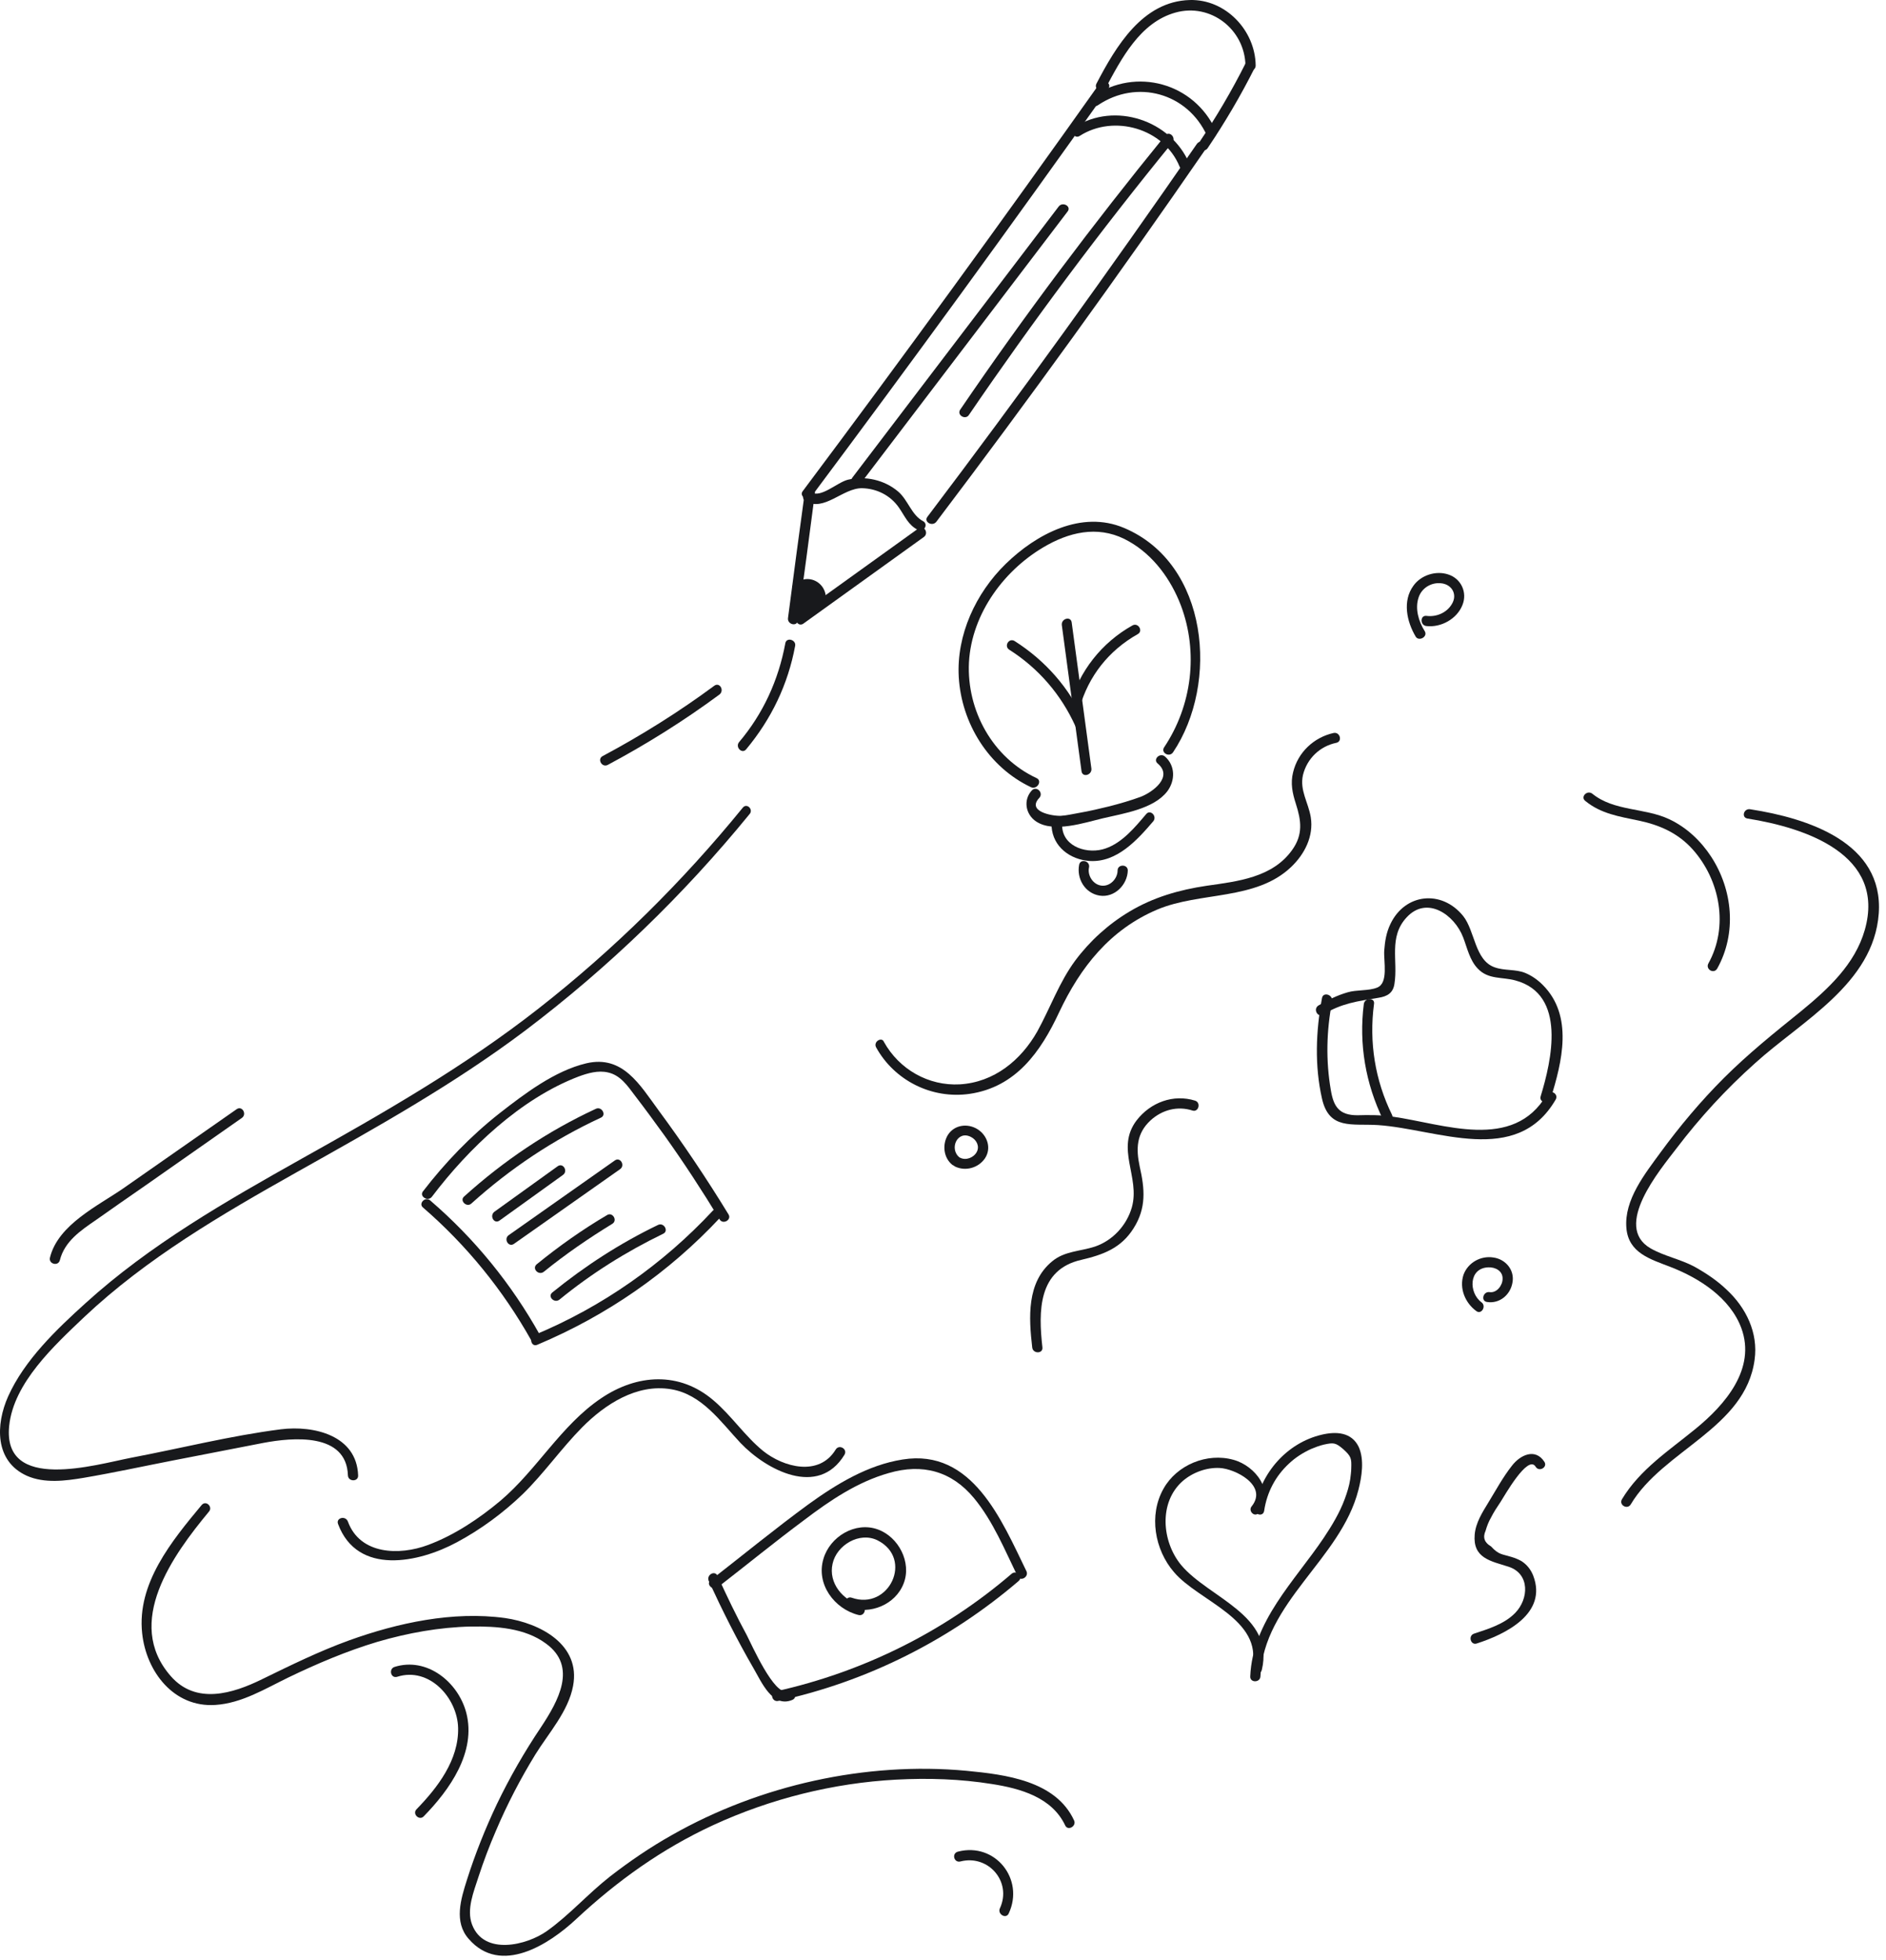 <svg width="204" height="212" viewBox="0 0 204 212" fill="none" xmlns="http://www.w3.org/2000/svg">
<g id="doodles">
<g id="Group">
<g id="Group_2">
<path id="Vector" d="M189.015 88.534C195.269 89.526 204.025 92.427 201.707 100.578C200.64 104.324 197.697 107.004 194.791 109.391C191.922 111.705 189.089 113.981 186.477 116.588C183.975 119.085 181.695 121.803 179.598 124.667C177.942 126.943 175.661 129.771 175.919 132.819C176.14 135.536 178.531 136.197 180.701 137.041C183.828 138.253 187.139 140.383 188.353 143.651C189.972 148.057 186.587 151.95 183.387 154.557C180.517 156.907 177.39 158.926 175.441 162.158C175.073 162.782 176.029 163.333 176.397 162.709C179.892 156.833 188.795 154.483 189.788 147.066C190.193 144.165 188.868 141.448 186.771 139.502C185.741 138.51 184.527 137.702 183.276 137.005C181.768 136.197 180.002 135.866 178.531 135.022C174.411 132.635 179.561 126.539 181.327 124.226C183.865 120.885 186.698 117.8 189.825 115.009C194.828 110.456 202.664 106.417 203.215 98.816C203.767 91.105 195.49 88.498 189.383 87.543C188.611 87.359 188.316 88.424 189.015 88.534Z" fill="#18191C"/>
</g>
</g>
<g id="Group_3">
<g id="Group_4">
<path id="Vector_2" d="M80.344 87.359C73.796 95.401 66.401 102.708 58.235 109.098C50.215 115.377 41.496 120.371 32.63 125.328C24.463 129.918 16.223 134.618 9.233 140.97C6.106 143.798 2.648 147.103 0.882 151.032C-0.479 154.079 -0.589 158.045 2.906 159.624C4.819 160.469 7.063 160.175 9.049 159.844C12.287 159.294 15.487 158.596 18.688 157.972C21.962 157.347 25.236 156.687 28.51 156.062C31.637 155.475 37.486 154.924 37.633 159.587C37.67 160.285 38.774 160.285 38.737 159.587C38.59 155.254 33.955 154.153 30.386 154.594C24.942 155.291 19.571 156.65 14.163 157.678C10.374 158.412 0.257 161.46 0.993 154.226C1.471 149.563 5.886 145.524 9.086 142.476C15.855 136.087 23.985 131.35 32.078 126.797C40.577 122.023 49.038 117.323 56.837 111.448C65.813 104.654 73.943 96.796 81.043 88.094C81.558 87.58 80.786 86.808 80.344 87.359Z" fill="#18191C"/>
</g>
</g>
<g id="Group_5">
<g id="Group_6">
<path id="Vector_3" d="M21.815 162.782C18.578 166.674 14.788 171.264 15.377 176.662C15.818 180.812 18.798 184.704 23.286 184.41C26.156 184.227 28.694 182.648 31.196 181.436C34.323 179.93 37.523 178.572 40.834 177.58C44.108 176.625 47.529 176.001 50.951 175.928C53.673 175.891 56.763 176.075 59.044 177.764C62.502 180.261 60.368 184.006 58.529 186.797C56.726 189.477 55.145 192.231 53.747 195.132C52.496 197.776 51.392 200.53 50.509 203.321C49.847 205.414 49.075 207.874 50.693 209.71C54.151 213.713 59.412 210.298 62.318 207.58C66.769 203.431 71.589 199.979 77.144 197.409C83.361 194.545 90.13 192.856 96.936 192.488C100.394 192.305 103.888 192.415 107.31 192.966C110.363 193.443 113.784 194.398 115.219 197.446C115.513 198.07 116.47 197.519 116.176 196.895C114.189 192.599 108.744 191.938 104.551 191.534C99.069 191.02 93.478 191.424 88.106 192.599C82.735 193.774 77.475 195.757 72.692 198.474C70.338 199.796 68.131 201.301 65.997 202.954C63.606 204.826 61.582 207.14 59.154 208.866C56.984 210.408 52.349 211.546 51.061 208.168C50.436 206.515 51.245 204.606 51.76 202.99C52.312 201.301 52.937 199.649 53.636 198.033C54.85 195.169 56.285 192.415 57.904 189.771C59.338 187.458 61.472 185.108 61.987 182.354C62.833 177.874 58.419 175.561 54.63 175.01C49.001 174.239 43.041 175.524 37.744 177.433C34.507 178.608 31.453 180.114 28.363 181.619C25.163 183.198 21.189 184.41 18.467 181.289C13.39 175.487 18.725 168.18 22.587 163.516C23.066 163.002 22.293 162.231 21.815 162.782Z" fill="#18191C"/>
</g>
</g>
<g id="Group_7">
<g id="Group_8">
<path id="Vector_4" d="M42.968 181.362C46.425 180.261 49.479 183.639 49.553 186.907C49.626 190.359 47.345 193.333 45.064 195.683C44.549 196.197 45.359 196.968 45.837 196.454C48.633 193.59 51.539 189.514 50.435 185.255C49.553 181.913 46.168 179.196 42.673 180.298C42.011 180.518 42.269 181.583 42.968 181.362Z" fill="#18191C"/>
</g>
</g>
<g id="Group_9">
<g id="Group_10">
<path id="Vector_5" d="M171.468 86.625C173.16 88.02 175.146 88.314 177.243 88.755C179.524 89.232 181.511 90.113 183.092 91.876C186.072 95.217 186.992 100.248 184.785 104.214C184.454 104.838 185.373 105.389 185.741 104.765C187.875 100.946 187.433 96.246 185.079 92.647C183.975 90.958 182.43 89.489 180.554 88.608C177.905 87.359 174.595 87.763 172.24 85.854C171.688 85.413 170.916 86.184 171.468 86.625Z" fill="#18191C"/>
</g>
</g>
<g id="Group_11">
<g id="Group_12">
<path id="Vector_6" d="M36.566 164.838C38.663 170.457 45.322 169.024 49.405 166.821C52.017 165.426 54.445 163.627 56.579 161.57C58.86 159.33 60.699 156.687 62.943 154.41C65.408 151.913 68.866 149.636 72.582 150.261C75.929 150.811 77.953 153.786 80.086 156.062C82.882 159 88.511 162.011 91.343 157.348C91.711 156.723 90.755 156.172 90.387 156.797C88.584 159.734 84.758 158.706 82.551 156.944C80.564 155.328 79.13 153.125 77.18 151.472C73.501 148.314 68.903 148.608 65.003 151.252C60.699 154.153 58.087 158.963 54.151 162.305C51.833 164.251 49.148 166.05 46.278 167.115C43.225 168.253 38.957 168.18 37.633 164.581C37.376 163.884 36.309 164.177 36.566 164.838Z" fill="#18191C"/>
</g>
</g>
<g id="Group_13">
<g id="Group_14">
<path id="Vector_7" d="M45.763 130.615C50.472 134.691 54.408 139.538 57.462 144.973C57.793 145.597 58.749 145.046 58.418 144.422C55.328 138.877 51.355 133.994 46.536 129.844C46.021 129.367 45.212 130.175 45.763 130.615Z" fill="#18191C"/>
</g>
</g>
<g id="Group_15">
<g id="Group_16">
<path id="Vector_8" d="M46.72 129.44C50.693 124.189 56.322 118.828 62.575 116.442C63.569 116.074 64.709 115.744 65.776 116.001C67.1 116.295 67.873 117.433 68.645 118.461C69.749 119.893 70.816 121.362 71.883 122.831C73.98 125.768 75.966 128.816 77.842 131.901C78.21 132.488 79.167 131.937 78.799 131.35C76.444 127.494 73.906 123.712 71.221 120.077C69.197 117.323 67.358 114.091 63.422 115.009C60 115.817 56.726 118.314 54.041 120.407C50.914 122.868 48.155 125.732 45.727 128.89C45.359 129.44 46.315 129.991 46.72 129.44Z" fill="#18191C"/>
</g>
</g>
<g id="Group_17">
<g id="Group_18">
<path id="Vector_9" d="M58.124 145.45C65.629 142.292 72.324 137.666 77.879 131.717C78.357 131.203 77.585 130.432 77.106 130.946C71.699 136.748 65.15 141.338 57.83 144.385C57.167 144.679 57.462 145.744 58.124 145.45Z" fill="#18191C"/>
</g>
</g>
<g id="Group_19">
<g id="Group_20">
<path id="Vector_10" d="M50.988 130.175C55.182 126.393 59.854 123.271 65.004 120.885C65.629 120.591 65.078 119.636 64.452 119.93C59.228 122.353 54.483 125.548 50.215 129.404C49.663 129.844 50.473 130.652 50.988 130.175Z" fill="#18191C"/>
</g>
</g>
<g id="Group_21">
<g id="Group_22">
<path id="Vector_11" d="M54.041 132.011C56.322 130.358 58.602 128.743 60.883 127.09C61.472 126.686 60.92 125.732 60.331 126.136C58.05 127.788 55.77 129.404 53.489 131.056C52.9 131.497 53.452 132.451 54.041 132.011Z" fill="#18191C"/>
</g>
</g>
<g id="Group_23">
<g id="Group_24">
<path id="Vector_12" d="M55.586 134.544C59.412 131.864 63.238 129.147 67.064 126.466C67.652 126.062 67.1 125.107 66.512 125.511C62.686 128.192 58.86 130.909 55.034 133.59C54.445 133.994 54.997 134.948 55.586 134.544Z" fill="#18191C"/>
</g>
</g>
<g id="Group_25">
<g id="Group_26">
<path id="Vector_13" d="M58.823 137.556C61.178 135.646 63.642 133.957 66.218 132.378C66.843 132.011 66.254 131.056 65.666 131.423C62.98 133.002 60.442 134.801 58.051 136.748C57.499 137.225 58.272 137.996 58.823 137.556Z" fill="#18191C"/>
</g>
</g>
<g id="Group_27">
<g id="Group_28">
<path id="Vector_14" d="M60.516 140.567C63.974 137.739 67.726 135.389 71.736 133.443C72.362 133.149 71.81 132.194 71.184 132.488C67.064 134.471 63.275 136.931 59.743 139.795C59.191 140.236 59.964 141.007 60.516 140.567Z" fill="#18191C"/>
</g>
</g>
<g id="Group_29">
<g id="Group_30">
<path id="Vector_15" d="M136.151 163.627C137.954 161.35 135.82 158.559 133.429 157.898C130.56 157.091 127.286 158.449 125.851 161.02C124.232 163.884 124.894 167.629 126.991 170.053C129.677 173.211 136.667 175.12 135.416 180.334C135.232 181.032 136.299 181.326 136.483 180.628C137.917 174.679 130.744 172.843 127.764 169.282C125.667 166.748 125.299 162.488 127.948 160.175C129.015 159.257 130.523 158.706 131.921 158.78C133.576 158.853 137.145 160.652 135.416 162.892C134.937 163.406 135.71 164.177 136.151 163.627Z" fill="#18191C"/>
</g>
</g>
<g id="Group_31">
<g id="Group_32">
<path id="Vector_16" d="M136.74 163.406C137.034 161.423 137.954 159.661 139.426 158.302C140.125 157.641 140.934 157.127 141.817 156.723C142.258 156.54 142.736 156.356 143.215 156.246C144.245 156.026 144.465 156.026 145.312 156.76C146.158 157.531 146.194 157.751 146.158 158.816C146.158 159.22 146.084 159.624 146.047 159.991C145.937 160.726 145.716 161.423 145.459 162.121C144.907 163.627 144.061 165.022 143.178 166.344C140.014 171.044 135.489 175.34 135.232 181.326C135.195 182.023 136.299 182.023 136.335 181.326C136.666 173.284 145.017 168.657 146.93 161.166C147.298 159.734 147.592 157.898 146.967 156.503C146.194 154.887 144.502 154.814 142.957 155.181C139.205 156.062 136.335 159.33 135.747 163.113C135.563 163.81 136.63 164.141 136.74 163.406Z" fill="#18191C"/>
</g>
</g>
<g id="Group_33">
<g id="Group_34">
<path id="Vector_17" d="M142.994 107.959C142.331 111.521 142.184 115.266 142.994 118.828C143.766 122.243 146.231 121.509 149.064 121.692C155.501 122.133 164.036 126.209 168.267 118.938C168.635 118.314 167.678 117.763 167.31 118.388C163.705 124.593 156.127 121.546 150.609 120.774C149.321 120.591 148.107 120.591 146.82 120.628C144.833 120.628 144.244 119.673 143.95 117.91C143.398 114.716 143.472 111.484 144.097 108.29C144.171 107.555 143.104 107.262 142.994 107.959Z" fill="#18191C"/>
</g>
</g>
<g id="Group_35">
<g id="Group_36">
<path id="Vector_18" d="M143.141 109.722C145.128 108.51 146.857 108.29 149.101 107.922C150.057 107.776 150.683 107.408 150.83 106.417C151.235 103.92 150.168 101.35 152.154 99.22C154.362 96.833 157.341 98.963 158.261 101.386C158.703 102.525 158.96 103.847 159.843 104.765C160.983 105.976 162.492 105.646 163.926 106.05C169.481 107.555 167.826 114.716 166.649 118.571C166.428 119.232 167.495 119.526 167.716 118.865C168.966 114.863 170.217 109.869 166.869 106.527C166.318 105.976 165.692 105.536 164.993 105.242C163.926 104.801 162.749 105.022 161.646 104.618C159.512 103.847 159.549 100.689 158.261 99.073C155.944 96.209 151.97 96.613 150.389 99.954C149.947 100.872 149.8 101.827 149.726 102.818C149.653 103.993 150.205 106.344 148.954 106.821C148.071 107.188 146.71 107.041 145.753 107.335C144.613 107.665 143.583 108.18 142.59 108.767C142.001 109.171 142.553 110.126 143.141 109.722Z" fill="#18191C"/>
</g>
</g>
<g id="Group_37">
<g id="Group_38">
<path id="Vector_19" d="M147.519 108.583C146.967 112.916 147.703 117.213 149.616 121.142C149.91 121.766 150.866 121.215 150.572 120.591C148.733 116.845 148.07 112.733 148.622 108.583C148.733 107.886 147.629 107.886 147.519 108.583Z" fill="#18191C"/>
</g>
</g>
<g id="Group_39">
<g id="Group_40">
<path id="Vector_20" d="M112.129 84.165C107.383 81.962 104.551 76.858 104.808 71.643C105.102 66.319 108.708 61.472 113.306 58.938C116.176 57.359 119.229 56.882 122.135 58.571C124.784 60.076 126.66 62.684 127.727 65.474C129.64 70.542 128.941 76.307 125.924 80.823C125.52 81.411 126.476 81.962 126.881 81.374C131.884 73.92 130.743 60.958 121.583 57.102C116.985 55.156 112.092 57.763 108.781 60.994C105.544 64.152 103.447 68.669 103.704 73.222C103.999 78.253 106.942 82.99 111.54 85.156C112.202 85.413 112.754 84.459 112.129 84.165Z" fill="#18191C"/>
</g>
</g>
<g id="Group_41">
<g id="Group_42">
<path id="Vector_21" d="M111.614 85.487C110.657 86.515 110.915 88.094 112.092 88.865C114.005 90.113 117.316 88.975 119.339 88.498C121.51 87.984 124.784 87.506 126.255 85.597C127.138 84.422 127.138 82.806 125.998 81.815C125.446 81.374 124.673 82.145 125.225 82.586C126.917 84.018 124.71 85.67 123.386 86.184C122.282 86.588 121.142 86.919 120.001 87.212C118.934 87.469 117.868 87.727 116.801 87.91C116.139 88.02 115.403 88.204 114.741 88.241C113.784 88.277 111.025 87.763 112.423 86.294C112.901 85.744 112.129 84.972 111.614 85.487Z" fill="#18191C"/>
</g>
</g>
<g id="Group_43">
<g id="Group_44">
<path id="Vector_22" d="M113.747 89.416C113.895 91.582 115.734 92.977 117.868 93.124C120.811 93.308 123.018 90.848 124.747 88.828C125.188 88.277 124.416 87.506 123.974 88.057C122.76 89.489 121.399 91.141 119.597 91.766C117.757 92.427 115.035 91.692 114.888 89.416C114.814 88.718 113.711 88.718 113.747 89.416Z" fill="#18191C"/>
</g>
</g>
<g id="Group_45">
<g id="Group_46">
<path id="Vector_23" d="M116.727 93.528C116.433 95.034 117.353 96.613 118.935 96.87C120.553 97.127 121.951 95.695 121.988 94.153C121.988 93.455 120.884 93.455 120.884 94.153C120.884 95.07 120.001 95.989 119.008 95.768C118.162 95.585 117.61 94.63 117.794 93.822C117.941 93.124 116.874 92.831 116.727 93.528Z" fill="#18191C"/>
</g>
</g>
<g id="Group_47">
<g id="Group_48">
<path id="Vector_24" d="M109.186 70.285C112.349 72.304 114.777 75.132 116.322 78.547C116.617 79.207 117.573 78.62 117.279 77.996C115.66 74.397 113.085 71.46 109.737 69.33C109.112 68.963 108.56 69.917 109.186 70.285Z" fill="#18191C"/>
</g>
</g>
<g id="Group_49">
<g id="Group_50">
<path id="Vector_25" d="M114.851 67.604C115.55 72.892 116.286 78.179 116.985 83.43C117.095 84.128 118.125 83.834 118.052 83.136C117.353 77.849 116.617 72.561 115.918 67.31C115.808 66.613 114.778 66.906 114.851 67.604Z" fill="#18191C"/>
</g>
</g>
<g id="Group_51">
<g id="Group_52">
<path id="Vector_26" d="M116.764 76.6C117.721 73.149 119.928 70.358 123.055 68.595C123.681 68.265 123.129 67.31 122.503 67.641C119.156 69.513 116.728 72.598 115.698 76.307C115.514 77.004 116.581 77.298 116.764 76.6Z" fill="#18191C"/>
</g>
</g>
<g id="Group_53">
<g id="Group_54">
<path id="Vector_27" d="M76.665 171.007C78.137 174.202 79.719 177.36 81.485 180.408C82.368 181.913 83.545 184.777 85.715 183.859C86.377 183.566 85.789 182.648 85.163 182.905C83.765 183.492 81.264 177.8 80.786 176.882C79.645 174.789 78.615 172.623 77.622 170.457C77.328 169.796 76.371 170.346 76.665 171.007Z" fill="#18191C"/>
</g>
</g>
<g id="Group_55">
<g id="Group_56">
<path id="Vector_28" d="M77.659 171.668C80.786 169.245 83.839 166.748 87.003 164.398C89.762 162.305 92.742 160.285 96.126 159.33C99.768 158.265 102.932 159.11 105.36 162.048C107.42 164.545 108.671 167.629 110.069 170.493C110.363 171.117 111.319 170.567 111.025 169.942C108.34 164.434 105.176 156.65 97.634 157.862C93.882 158.449 90.498 160.505 87.444 162.709C83.839 165.352 80.381 168.18 76.849 170.934C76.334 171.338 77.107 172.109 77.659 171.668Z" fill="#18191C"/>
</g>
</g>
<g id="Group_57">
<g id="Group_58">
<path id="Vector_29" d="M84.207 183.969C93.808 181.876 102.711 177.397 110.179 171.007C110.731 170.53 109.921 169.759 109.406 170.236C102.086 176.515 93.33 180.848 83.912 182.941C83.213 183.088 83.508 184.153 84.207 183.969Z" fill="#18191C"/>
</g>
</g>
<g id="Group_59">
<g id="Group_60">
<path id="Vector_30" d="M93.146 173.614C91.196 173.137 89.578 171.228 90.056 169.135C90.498 167.115 92.962 165.646 94.912 166.601C98.848 168.584 96.163 174.239 92.116 172.807C91.454 172.586 91.16 173.651 91.822 173.871C94.103 174.679 96.862 173.578 97.745 171.264C98.628 168.988 97.193 166.234 94.949 165.426C92.521 164.545 89.762 166.197 89.063 168.621C88.253 171.338 90.24 174.018 92.852 174.679C93.551 174.863 93.845 173.798 93.146 173.614Z" fill="#18191C"/>
</g>
</g>
<g id="Group_61">
<g id="Group_62">
<path id="Vector_31" d="M112.754 145.744C112.312 141.815 112.276 137.335 116.948 136.27C119.302 135.719 121.252 135.022 122.613 132.855C124.011 130.652 123.827 128.596 123.275 126.172C122.87 124.263 122.907 122.61 124.452 121.178C125.703 120.04 127.359 119.599 128.977 120.114C129.639 120.334 129.934 119.269 129.272 119.049C126.917 118.314 124.452 119.232 122.944 121.178C120.626 124.226 123.349 127.311 122.429 130.579C121.877 132.525 120.369 134.177 118.419 134.838C116.837 135.352 115.145 135.316 113.821 136.417C111.025 138.694 111.282 142.549 111.65 145.744C111.724 146.442 112.827 146.442 112.754 145.744Z" fill="#18191C"/>
</g>
</g>
<g id="Group_63">
<g id="Group_64">
<path id="Vector_32" d="M103.778 125.181C102.637 124.263 103.557 122.207 105.029 122.978C105.617 123.271 105.985 123.969 105.654 124.593C105.323 125.218 104.477 125.548 103.851 125.218C103.226 124.887 102.674 125.842 103.299 126.172C104.44 126.723 105.838 126.319 106.537 125.291C107.273 124.189 106.794 122.794 105.727 122.133C104.661 121.472 103.226 121.656 102.527 122.757C101.902 123.786 102.049 125.218 103.005 125.989C103.557 126.393 104.33 125.622 103.778 125.181Z" fill="#18191C"/>
</g>
</g>
<g id="Group_65">
<g id="Group_66">
<path id="Vector_33" d="M154.104 68.265C153.441 67.2 153.037 65.841 153.441 64.63C153.772 63.602 154.803 62.977 155.869 63.087C157.047 63.198 157.672 64.299 157.047 65.327C156.495 66.282 155.354 66.76 154.287 66.613C153.589 66.539 153.589 67.641 154.287 67.714C155.869 67.898 157.598 66.943 158.187 65.438C158.739 64.079 158.04 62.573 156.642 62.133C155.318 61.692 153.699 62.206 152.89 63.344C151.676 64.997 152.154 67.237 153.147 68.889C153.515 69.403 154.471 68.853 154.104 68.265Z" fill="#18191C"/>
</g>
</g>
<g id="Group_67">
<g id="Group_68">
<path id="Vector_34" d="M94.765 113.284C96.751 116.882 100.798 118.902 104.881 118.314C109.885 117.58 112.57 113.761 114.557 109.501C116.874 104.581 120.075 100.542 125.188 98.375C129.824 96.429 135.82 97.421 139.646 93.785C141.117 92.39 142.111 90.444 141.78 88.388C141.522 86.808 140.566 85.487 140.934 83.834C141.375 82.035 142.773 80.713 144.539 80.346C145.238 80.199 144.943 79.134 144.244 79.281C142.111 79.758 140.382 81.374 139.867 83.54C139.572 84.716 139.793 85.78 140.161 86.919C140.75 88.755 140.97 90.26 139.756 91.949C137.623 94.924 133.87 95.328 130.523 95.805C127.543 96.246 124.747 97.053 122.172 98.596C119.891 99.954 117.868 101.79 116.286 103.92C114.557 106.27 113.6 109.024 112.202 111.558C110.436 114.679 107.53 117.066 103.815 117.286C100.43 117.47 97.266 115.67 95.611 112.696C95.39 112.109 94.434 112.659 94.765 113.284Z" fill="#18191C"/>
</g>
</g>
<g id="Group_69">
<g id="Group_70">
<path id="Vector_35" d="M87.076 53.063C86.451 57.653 85.826 62.243 85.237 66.833C85.126 67.531 86.193 67.824 86.304 67.127C86.929 62.537 87.555 57.947 88.143 53.357C88.254 52.659 87.187 52.365 87.076 53.063Z" fill="#18191C"/>
</g>
</g>
<g id="Group_71">
<g id="Group_72">
<path id="Vector_36" d="M86.892 67.457C91.233 64.336 95.574 61.215 99.915 58.093C100.504 57.69 99.952 56.735 99.364 57.139C95.022 60.26 90.682 63.381 86.341 66.502C85.752 66.906 86.304 67.861 86.892 67.457Z" fill="#18191C"/>
</g>
</g>
<g id="Group_73">
<g id="Group_74">
<path id="Vector_37" d="M87.775 53.687C98.664 39.109 109.369 24.421 119.891 9.587C120.295 8.999 119.339 8.448 118.934 9.036C108.413 23.871 97.708 38.595 86.818 53.136C86.414 53.687 87.37 54.238 87.775 53.687Z" fill="#18191C"/>
</g>
</g>
<g id="Group_75">
<g id="Group_76">
<path id="Vector_38" d="M101.276 56.441C111.283 43.222 120.995 29.782 130.412 16.123C130.817 15.535 129.86 14.984 129.456 15.572C120.038 29.195 110.326 42.671 100.32 55.89C99.878 56.441 100.835 56.992 101.276 56.441Z" fill="#18191C"/>
</g>
</g>
<g id="Group_77">
<g id="Group_78">
<path id="Vector_39" d="M119.56 9.586C121.289 6.355 123.312 2.426 127.138 1.361C130.927 0.296 134.643 3.161 134.717 7.09C134.717 7.787 135.82 7.787 135.82 7.09C135.783 3.307 132.583 -0.108 128.683 0.003C123.57 0.149 120.7 5.033 118.604 9.036C118.272 9.66 119.229 10.211 119.56 9.586Z" fill="#18191C"/>
</g>
</g>
<g id="Group_79">
<g id="Group_80">
<path id="Vector_40" d="M130.633 16.012C132.509 13.222 134.201 10.358 135.71 7.347C136.041 6.722 135.084 6.172 134.753 6.796C133.245 9.807 131.553 12.671 129.676 15.462C129.308 16.012 130.265 16.6 130.633 16.012Z" fill="#18191C"/>
</g>
</g>
<g id="Group_81">
<g id="Group_82">
<path id="Vector_41" d="M118.75 11.386C122.981 8.522 128.462 10.064 130.559 14.691C130.853 15.351 131.81 14.764 131.516 14.14C129.161 8.962 122.87 7.236 118.198 10.431C117.61 10.835 118.162 11.79 118.75 11.386Z" fill="#18191C"/>
</g>
</g>
<g id="Group_83">
<g id="Group_84">
<path id="Vector_42" d="M116.801 14.691C120.48 12.341 125.887 13.883 127.58 17.995C127.837 18.656 128.904 18.363 128.647 17.702C126.66 13.001 120.59 10.982 116.249 13.736C115.66 14.14 116.212 15.095 116.801 14.691Z" fill="#18191C"/>
</g>
</g>
<g id="Group_85">
<g id="Group_86">
<path id="Vector_43" d="M87.113 54.201C89.136 55.413 91.159 52.769 93.256 52.806C94.838 52.843 96.31 53.577 97.229 54.899C97.892 55.854 98.223 56.772 99.29 57.322C99.915 57.653 100.467 56.698 99.841 56.368C98.591 55.707 98.223 54.091 97.156 53.173C96.42 52.549 95.537 52.108 94.581 51.888C93.624 51.667 92.631 51.667 91.711 51.888C90.534 52.182 88.805 53.907 87.701 53.246C87.076 52.879 86.524 53.834 87.113 54.201Z" fill="#18191C"/>
</g>
</g>
<g id="Group_87">
<g id="Group_88">
<path id="Vector_44" d="M93.146 52.218C100.577 42.451 108.045 32.647 115.476 22.879C115.918 22.328 114.961 21.777 114.52 22.328C107.089 32.096 99.621 41.9 92.19 51.667C91.785 52.218 92.742 52.769 93.146 52.218Z" fill="#18191C"/>
</g>
</g>
<g id="Group_89">
<g id="Group_90">
<path id="Vector_45" d="M104.808 44.874C111.724 34.74 119.044 24.935 126.807 15.425C127.248 14.874 126.476 14.103 126.034 14.654C118.235 24.238 110.804 34.115 103.851 44.324C103.483 44.911 104.44 45.462 104.808 44.874Z" fill="#18191C"/>
</g>
</g>
<g id="Group_91">
<g id="Group_92">
<path id="Vector_46" d="M86.672 63.969C87.371 63.381 88.401 63.969 88.217 64.887C88.07 65.584 89.137 65.878 89.284 65.18C89.468 64.299 89.137 63.381 88.327 62.904C87.518 62.426 86.561 62.61 85.862 63.198C85.347 63.638 86.12 64.409 86.672 63.969Z" fill="#18191C"/>
</g>
</g>
<g id="Group_93">
<g id="Group_94">
<path id="Vector_47" d="M87.003 63.822C86.819 64.593 86.488 65.291 86.009 65.915C86.304 66.099 86.635 66.282 86.929 66.466C87.15 65.658 87.591 64.96 88.217 64.373C87.922 64.336 87.628 64.299 87.334 64.263C87.518 64.666 87.371 65.107 87.003 65.327C87.26 65.438 87.554 65.548 87.812 65.658C87.665 65.144 87.775 64.666 88.106 64.263C87.885 64.299 87.665 64.336 87.444 64.336C87.738 64.483 87.701 64.887 87.407 65.034C87.628 65.07 87.849 65.107 88.069 65.107C87.849 64.924 87.665 64.703 87.554 64.446C87.518 64.336 87.481 64.226 87.444 64.079C87.444 64.005 87.371 63.234 87.26 63.455C86.929 64.079 87.885 64.63 88.217 64.005C88.732 63.051 87.407 62.206 86.671 62.977C85.899 63.822 86.598 65.217 87.334 65.841C87.518 66.025 87.775 66.062 87.996 65.915C89.026 65.401 89.026 63.859 88.033 63.308C87.849 63.198 87.518 63.198 87.371 63.381C86.782 64.079 86.561 64.96 86.782 65.841C86.855 66.172 87.297 66.356 87.591 66.172C88.511 65.621 88.768 64.519 88.327 63.602C88.18 63.271 87.702 63.271 87.444 63.491C86.671 64.189 86.156 65.07 85.899 66.062C85.752 66.539 86.451 67.053 86.819 66.613C87.407 65.841 87.849 64.997 88.106 64.042C88.253 63.418 87.186 63.124 87.003 63.822Z" fill="#18191C"/>
</g>
</g>
<g id="Group_95">
<g id="Group_96">
<path id="Vector_48" d="M84.943 69.587C84.207 73.553 82.552 77.188 79.94 80.272C79.498 80.823 80.271 81.594 80.712 81.043C83.434 77.775 85.237 74.03 86.01 69.844C86.12 69.183 85.053 68.889 84.943 69.587Z" fill="#18191C"/>
</g>
</g>
<g id="Group_97">
<g id="Group_98">
<path id="Vector_49" d="M77.254 74.177C73.428 77.004 69.382 79.538 65.188 81.778C64.562 82.108 65.114 83.063 65.74 82.733C69.933 80.493 73.98 77.959 77.806 75.132C78.394 74.691 77.843 73.736 77.254 74.177Z" fill="#18191C"/>
</g>
</g>
<g id="Group_99">
<g id="Group_100">
<path id="Vector_50" d="M167.053 158.119C166.06 156.576 164.404 157.384 163.521 158.559C162.565 159.771 161.792 161.203 160.983 162.525C160.357 163.553 159.622 164.691 159.511 165.977C159.291 168.547 161.24 168.841 163.19 169.465C165.508 170.236 165.361 172.953 163.889 174.459C162.712 175.671 160.983 176.185 159.438 176.699C158.776 176.919 159.07 177.984 159.732 177.764C162.822 176.772 167.421 174.532 165.839 170.42C165.581 169.759 165.14 169.208 164.551 168.841C164.22 168.657 163.852 168.51 163.484 168.4C162.418 168.07 162.123 168.18 161.277 167.262C160.578 166.858 160.357 166.307 160.688 165.573C160.836 165.059 161.02 164.581 161.277 164.141C161.571 163.553 161.939 163.002 162.307 162.452C162.675 161.901 165.25 157.274 166.096 158.633C166.464 159.257 167.421 158.706 167.053 158.119Z" fill="#18191C"/>
</g>
</g>
<g id="Group_101">
<g id="Group_102">
<path id="Vector_51" d="M103.888 201.338C106.905 200.567 109.48 203.541 108.155 206.405C107.861 207.03 108.818 207.617 109.112 206.956C110.841 203.247 107.64 199.245 103.63 200.273C102.895 200.457 103.189 201.522 103.888 201.338Z" fill="#18191C"/>
</g>
</g>
<g id="Group_103">
<g id="Group_104">
<path id="Vector_52" d="M160.247 140.86C158.849 139.832 158.849 137.152 160.983 137.078C161.756 137.041 162.565 137.482 162.528 138.327C162.528 139.024 161.903 139.869 161.13 139.759C160.431 139.649 160.137 140.713 160.836 140.824C162.197 141.044 163.374 140.052 163.595 138.731C163.853 137.372 162.859 136.197 161.535 136.013C160.174 135.793 158.776 136.564 158.298 137.886C157.819 139.355 158.482 140.934 159.696 141.815C160.247 142.219 160.799 141.264 160.247 140.86Z" fill="#18191C"/>
</g>
</g>
<g id="Group_105">
<g id="Group_106">
<path id="Vector_53" d="M6.474 136.307C6.989 134.251 8.755 133.076 10.411 131.937C12.14 130.726 13.905 129.477 15.671 128.265C19.166 125.805 22.661 123.382 26.156 120.921C26.744 120.517 26.192 119.563 25.604 119.967C21.52 122.831 17.437 125.658 13.354 128.522C10.595 130.432 6.29 132.451 5.407 136.013C5.223 136.711 6.29 137.005 6.474 136.307Z" fill="#18191C"/>
</g>
</g>
</g>
</svg>
